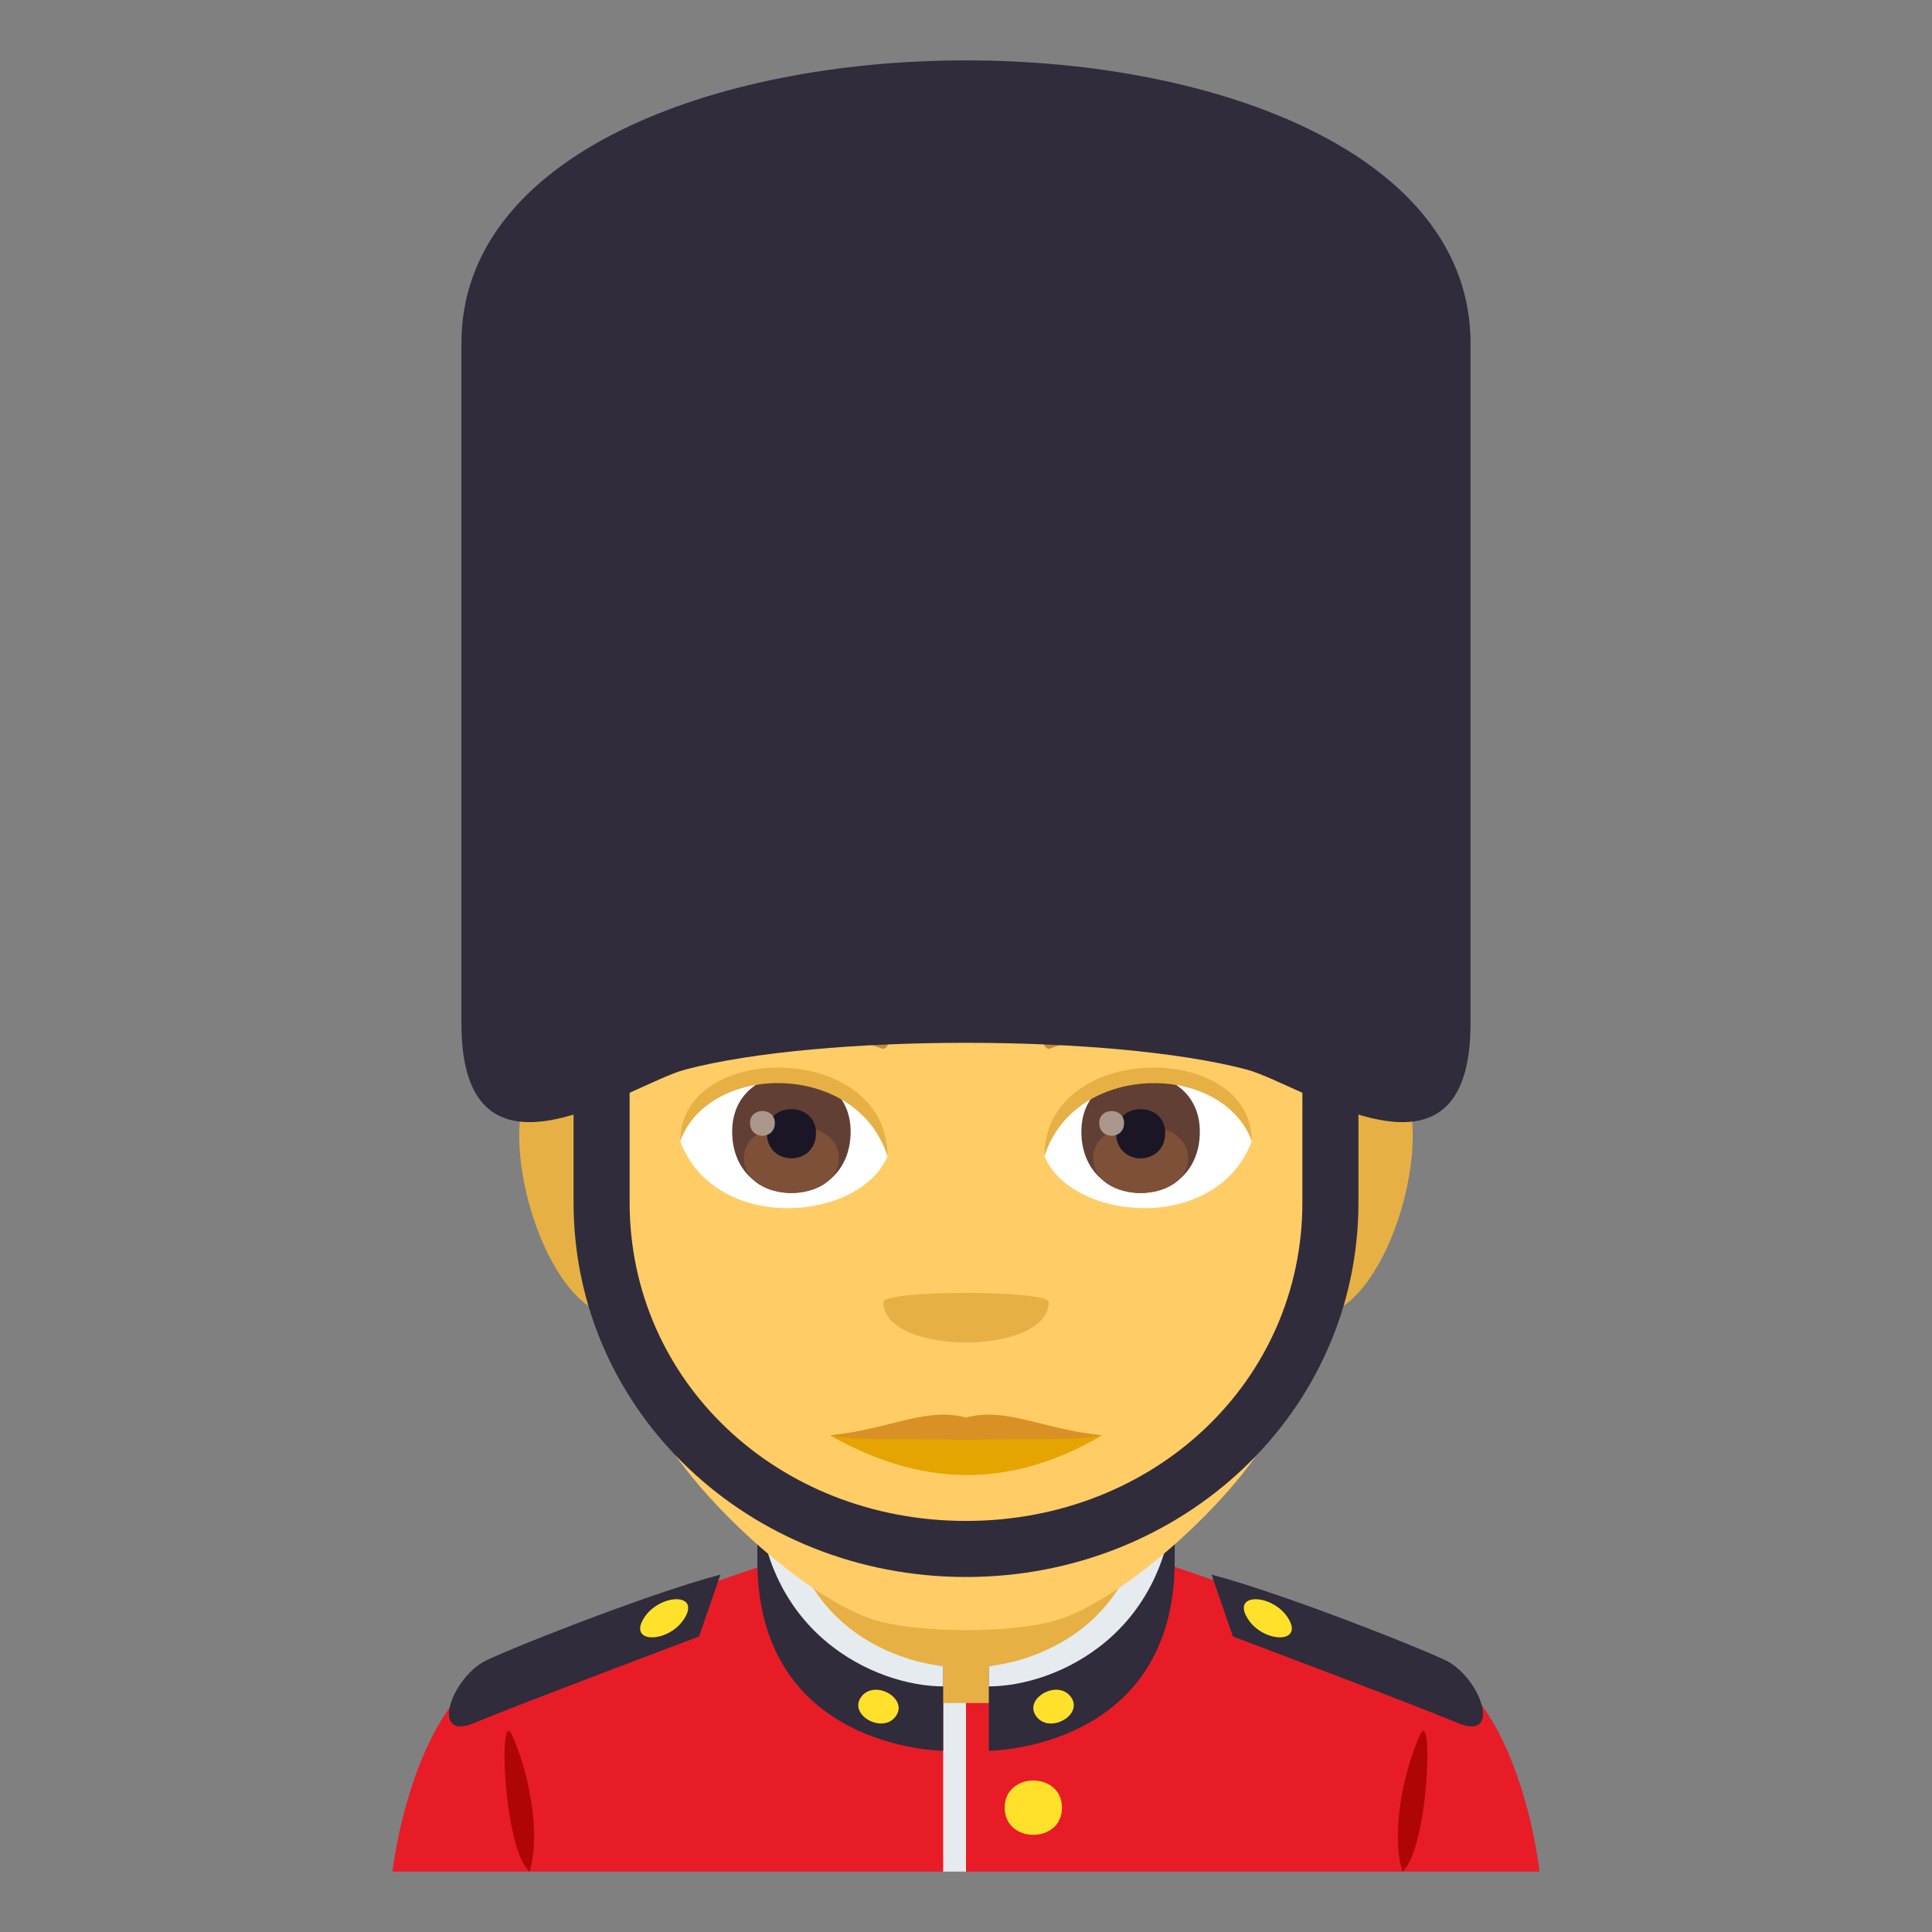 <?xml version="1.0" encoding="utf-8"?>
<!-- Generator: Adobe Illustrator 15.0.0, SVG Export Plug-In . SVG Version: 6.00 Build 0)  -->
<!DOCTYPE svg PUBLIC "-//W3C//DTD SVG 1.1//EN" "http://www.w3.org/Graphics/SVG/1.1/DTD/svg11.dtd">
<svg version="1.1" id="Layer_1" xmlns:x="http://ns.adobe.com/Extensibility/1.0/" xmlns:i="http://ns.adobe.com/AdobeIllustrator/10.0/" xmlns:graph="http://ns.adobe.com/Graphs/1.0/"
	 xmlns="http://www.w3.org/2000/svg" xmlns:xlink="http://www.w3.org/1999/xlink" xmlns:a="http://ns.adobe.com/AdobeSVGViewerExtensions/3.0/"
	 x="0px" y="0px" width="64px" height="64px" viewBox="0 0 64 64" enable-background="new 0 0 64 64" xml:space="preserve">
<rect x="0" y="0" width="64" height="64" fill="#808080" stroke="none"/>
<path fill="#E81C27" d="M16.369,55.209c1.9-1.004,9.787-3.648,9.787-3.648h11.752c0,0,7.877,2.641,9.766,3.645
	C50.422,56.662,51,62,51,62H13C13,62,13.613,56.66,16.369,55.209z"/>
<path fill="#302C3B" d="M40.135,52.162l0.707,2.049c0,0,6.029,2.27,7.449,2.865c1.41,0.594,0.84-1.316-0.27-2.004
	C47.607,54.811,42.588,52.803,40.135,52.162z"/>
<path fill="#FFE12C" d="M42.697,53.646c0.465,0.816-0.865,0.775-1.367-0.029C40.771,52.725,42.211,52.793,42.697,53.646z"/>
<path fill="#302C3B" d="M23.865,52.162l-0.709,2.049c0,0-6.027,2.27-7.449,2.865c-1.408,0.594-0.838-1.316,0.27-2.004
	C16.391,54.811,21.412,52.803,23.865,52.162z"/>
<path fill="#FFE12C" d="M21.303,53.646c-0.467,0.816,0.863,0.775,1.367-0.029C23.229,52.725,21.789,52.793,21.303,53.646z"/>
<path fill="#B00505" d="M17.541,62c0.406-1.344-0.068-3.391-0.574-4.516C16.496,56.436,16.674,61.26,17.541,62z"/>
<path fill="#B00505" d="M47.033,57.484c-0.508,1.125-0.98,3.172-0.578,4.516C47.324,61.26,47.502,56.436,47.033,57.484z"/>
<rect x="31.244" y="55.744" fill="#E6EBEF" width="0.756" height="6.256"/>
<path fill="#FFE12C" d="M35.18,59.883c0,1.199-1.898,1.199-1.898,0C33.281,58.682,35.18,58.682,35.18,59.883z"/>
<path fill="#E6B045" d="M25.799,54.098l5.445,2.318h1.512c0,0,5.678-0.852,5.678-6.881L25.799,46V54.098z"/>
<path fill="#302C3B" d="M25.088,51.697c0-0.652,0-1.881,0-2.697c0-0.205,0.873-0.191,0.873-0.191
	c-0.541,6.322,5.283,6.381,5.283,6.381v2.807C31.244,57.996,25.088,57.975,25.088,51.697z"/>
<path fill="#E6EBEF" d="M25.088,49c0-0.205,0.873-0.191,0.873-0.191c0,6.031,5.283,6.381,5.283,6.381v0.674
	C29.031,55.863,25.088,54.125,25.088,49z"/>
<path fill="#FFE12C" d="M29.67,56.859c-0.439,0.594-1.582-0.059-1.139-0.65C28.973,55.615,30.111,56.27,29.67,56.859z"/>
<path fill="#302C3B" d="M38.914,51.697c0-0.652,0-1.881,0-2.697c0-0.205-0.875-0.191-0.875-0.191
	c0.525,6.25-5.283,6.381-5.283,6.381v2.807C32.756,57.996,38.914,57.975,38.914,51.697z"/>
<path fill="#E6EBEF" d="M38.914,49c0-0.205-0.875-0.191-0.875-0.191c0,6.031-5.283,6.381-5.283,6.381v0.674
	C34.969,55.863,38.914,54.125,38.914,49z"/>
<path fill="#FFE12C" d="M34.33,56.859c0.441,0.594,1.584-0.059,1.141-0.65C35.029,55.615,33.889,56.27,34.33,56.859z"/>
<path fill="#E6B045" d="M19.219,35.125c-4.275-0.771-0.936,11.18,2.41,7.884C23.178,41.48,21.217,35.486,19.219,35.125z"/>
<path fill="#E6B045" d="M44.781,35.125c-1.998,0.361-3.961,6.355-2.408,7.884C45.719,46.305,49.053,34.354,44.781,35.125z"/>
<path fill="#FFCC66" d="M32,21.111c-8.838,0-13.096,6.687-12.563,15.984c0.107,1.871,1.266,7.972,2.361,10.16
	c1.119,2.238,4.867,5.691,7.164,6.406c1.449,0.451,4.625,0.451,6.074,0c2.297-0.715,6.043-4.168,7.166-6.406
	c1.094-2.188,2.254-8.289,2.359-10.16C45.098,27.798,40.838,21.111,32,21.111z"/>
<path fill="#E6B045" d="M34.74,43.135c0,1.783-5.48,1.783-5.48,0C29.26,42.726,34.74,42.726,34.74,43.135z"/>
<path fill="#FFFFFF" d="M41.463,37.814c-1.182,3.092-5.986,2.639-6.867,0.475C35.266,34.813,40.814,34.517,41.463,37.814z"/>
<path fill="#FFFFFF" d="M22.537,37.814c1.182,3.092,5.986,2.639,6.865,0.475C28.734,34.813,23.188,34.516,22.537,37.814z"/>
<path fill="#C1873C" d="M41.953,34.093c-2.023-1.003-5.891-1.052-7.33-0.353c-0.309,0.136-0.105,1.087,0.154,0.996
	c2.008-0.744,5.246-0.762,7.127,0.064C42.154,34.906,42.26,34.234,41.953,34.093z"/>
<path fill="#C1873C" d="M22.049,34.093c2.02-1.003,5.887-1.052,7.33-0.353c0.307,0.136,0.104,1.087-0.156,0.996
	c-2.012-0.744-5.246-0.762-7.129,0.064C21.846,34.906,21.742,34.234,22.049,34.093z"/>
<path fill="#613F34" d="M35.822,37.485c0,2.712,3.924,2.712,3.924,0C39.746,34.967,35.822,34.967,35.822,37.485z"/>
<path fill="#7D5037" d="M36.211,38.354c0,1.555,3.146,1.555,3.146,0C39.357,36.909,36.211,36.909,36.211,38.354z"/>
<path fill="#1A1626" d="M36.971,37.527c0,1.127,1.629,1.127,1.629,0C38.6,36.482,36.971,36.482,36.971,37.527z"/>
<path fill="#AB968C" d="M36.414,37.199c0,0.568,0.822,0.568,0.822,0C37.236,36.672,36.414,36.672,36.414,37.199z"/>
<path fill="#613F34" d="M24.254,37.484c0,2.713,3.924,2.713,3.924,0C28.178,34.966,24.254,34.966,24.254,37.484z"/>
<path fill="#7D5037" d="M24.643,38.353c0,1.556,3.146,1.556,3.146,0C27.789,36.908,24.643,36.908,24.643,38.353z"/>
<path fill="#1A1626" d="M25.402,37.527c0,1.126,1.629,1.126,1.629,0C27.031,36.482,25.402,36.482,25.402,37.527z"/>
<path fill="#AB968C" d="M24.846,37.198c0,0.569,0.822,0.569,0.822,0C25.668,36.67,24.846,36.67,24.846,37.198z"/>
<path fill="#E6B045" d="M41.463,37.791c0-3.319-6.867-3.319-6.867,0.525C35.576,35.162,40.48,35.162,41.463,37.791z"/>
<path fill="#E6B045" d="M22.537,37.791c0-3.319,6.865-3.319,6.865,0.525C28.424,35.16,23.518,35.16,22.537,37.791z"/>
<path fill="#302C3B" d="M43.143,31.715v8.119c0,5.916-4.895,10.549-11.143,10.549S20.857,45.75,20.857,39.834v-8.119H19v8.119
	c0,6.941,5.82,12.406,13,12.406c7.178,0,13-5.465,13-12.406v-8.119H43.143z"/>
<path fill="#302C3B" d="M48.713,33.898c0,5.996-5.576,2.018-7.426,1.529c-4.492-1.178-14.08-1.176-18.574,0
	c-1.848,0.488-7.428,4.467-7.428-1.529V11.369c0-12.492,33.428-12.492,33.428,0V33.898z"/>
<path fill="#E6A400" d="M36.5,47.553c-3.113,1.816-6.021,1.674-9,0C30.596,47.115,33.404,47.115,36.5,47.553z"/>
<path fill="#D99025" d="M32,46.959c-1.313-0.354-2.453,0.359-4.5,0.594c1.104,0.195,2.92,0.086,4.5,0.148
	c1.58-0.063,3.396,0.047,4.5-0.148C34.455,47.318,33.313,46.605,32,46.959z"/>
</svg>
